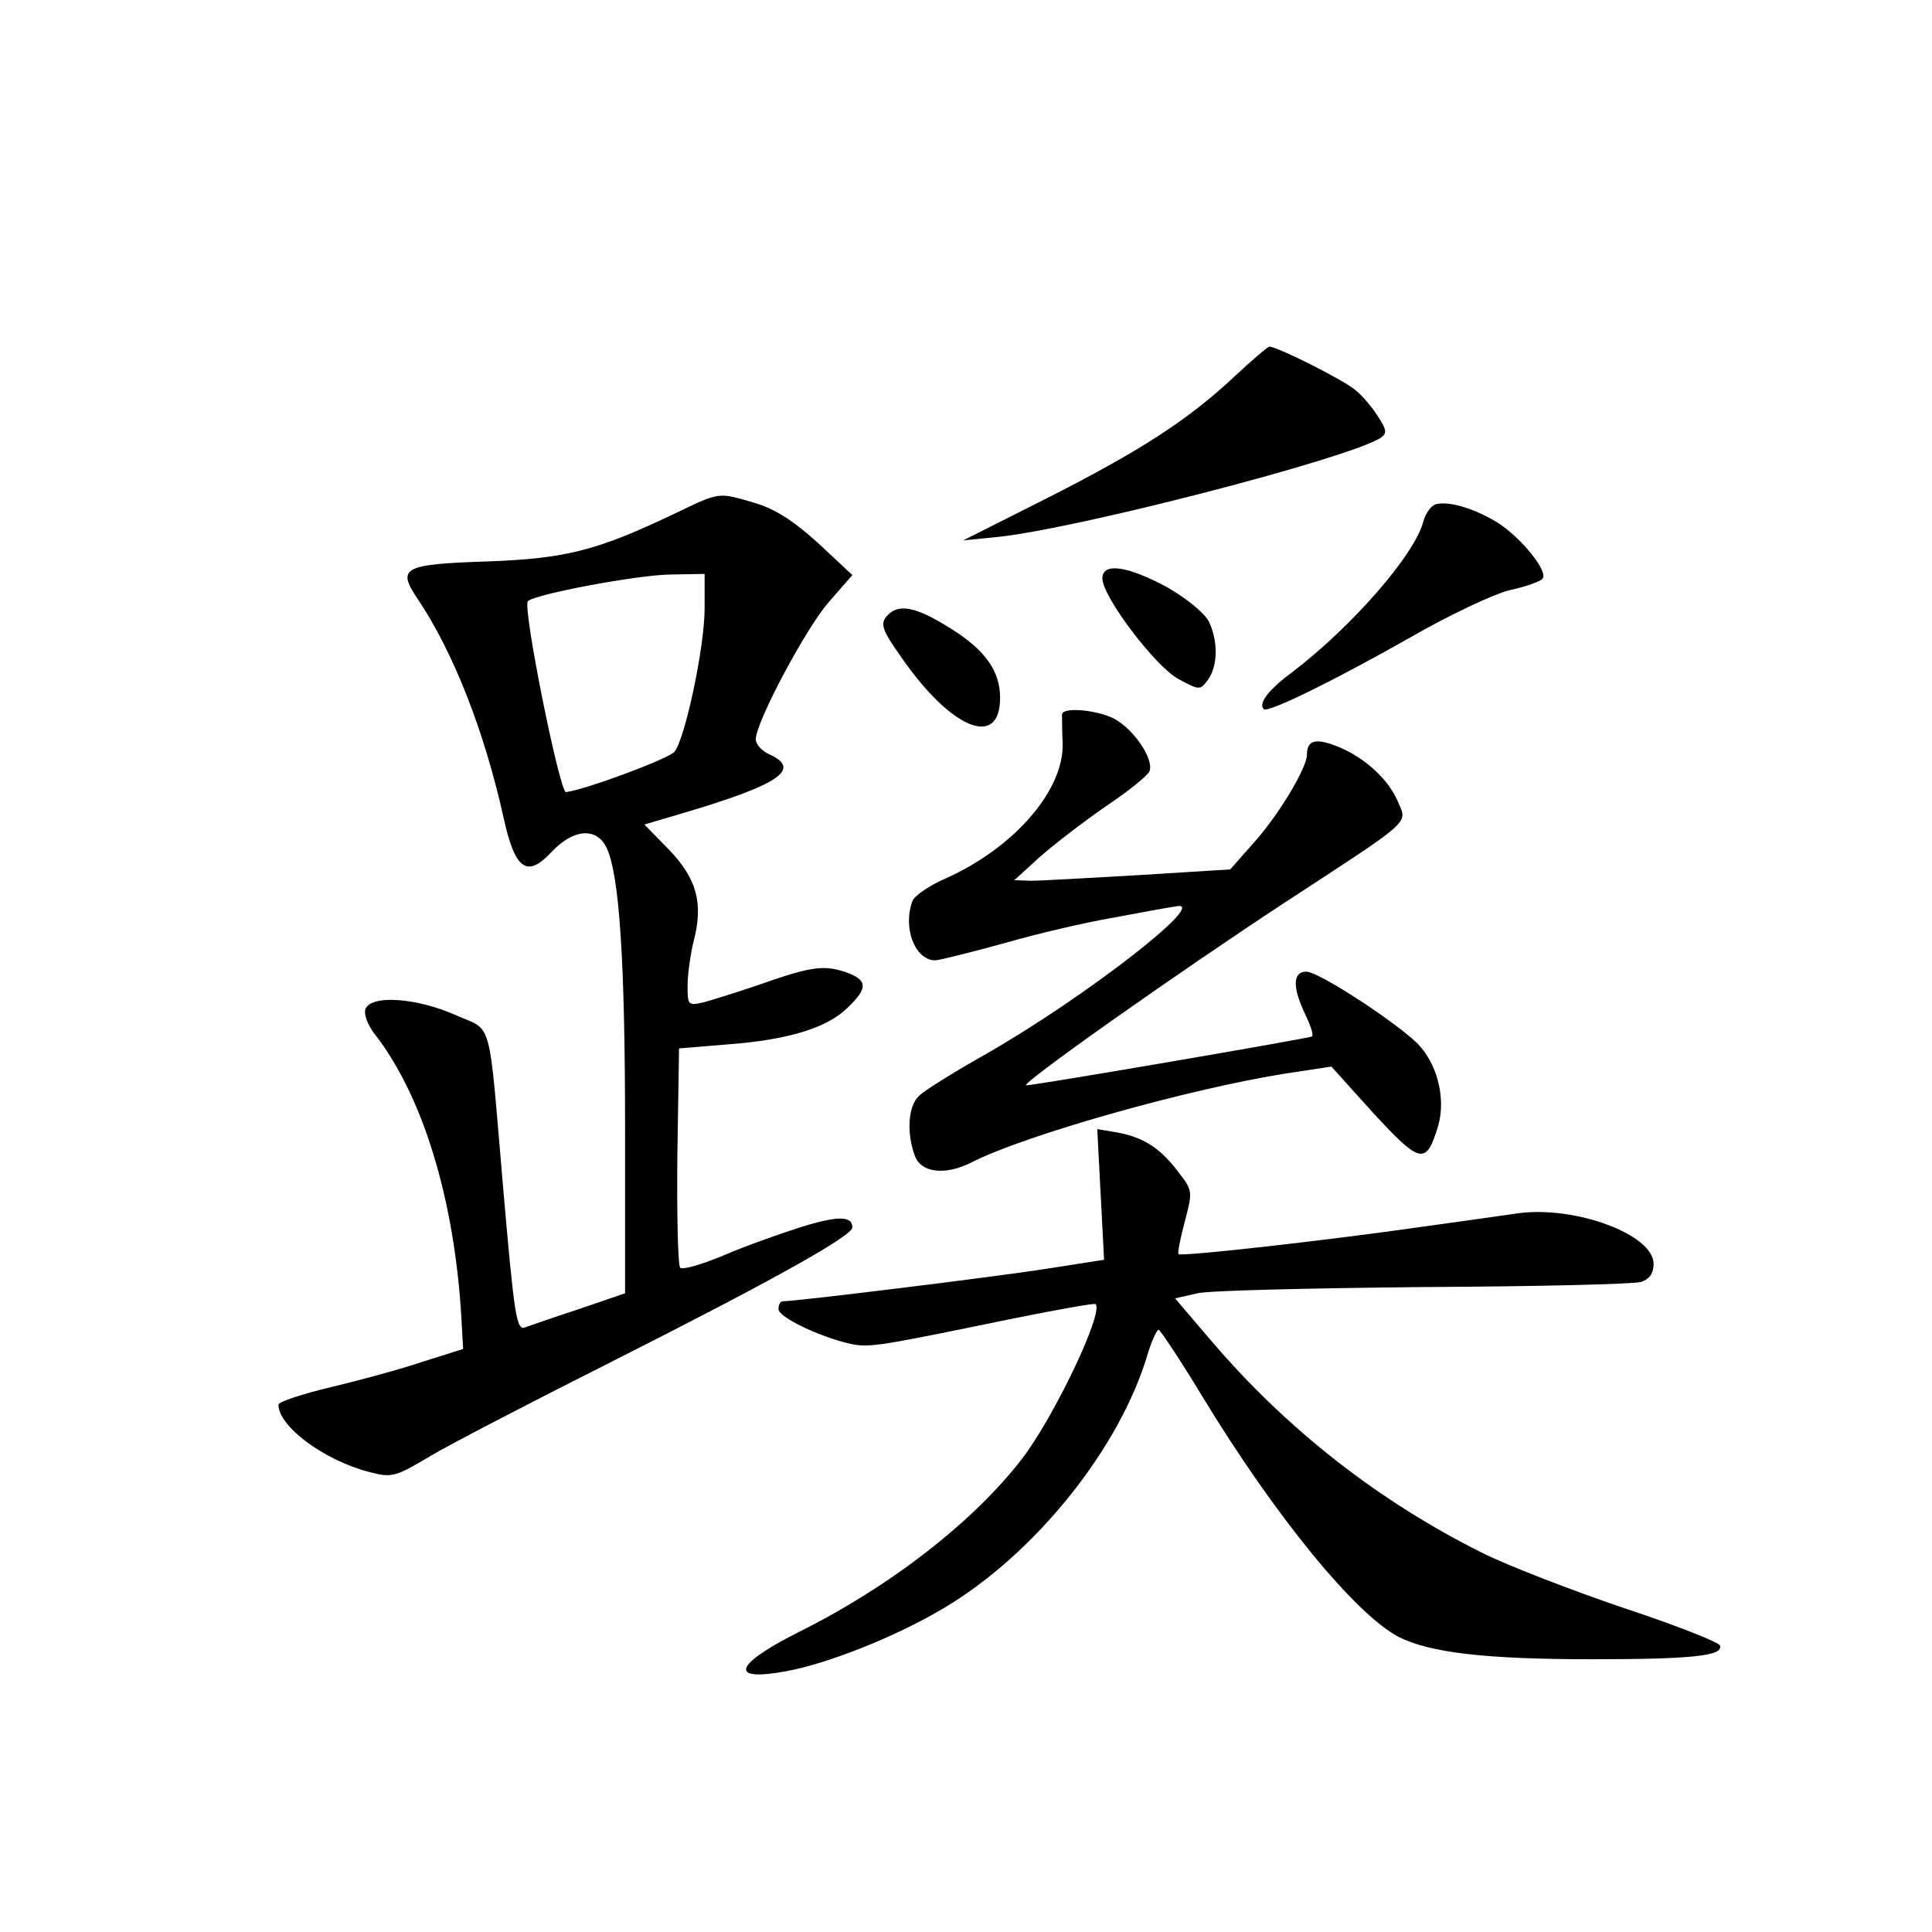 <?xml version="1.0" standalone="no"?>
<!DOCTYPE svg PUBLIC "-//W3C//DTD SVG 20010904//EN"
 "http://www.w3.org/TR/2001/REC-SVG-20010904/DTD/svg10.dtd">
<svg version="1.0" xmlns="http://www.w3.org/2000/svg"
 width="340pt" height="340pt" viewBox="0 0 340 340"
 preserveAspectRatio="xMidYMid meet">
<g transform="translate(0,340) scale(0.1,-0.1)"
fill="#000000" stroke="none">
<path d="M2172 2737 c-80 -75 -164 -130 -332 -215 l-145 -73 60 6 c138 14 614
137 674 174 12 8 12 14 -4 38 -9 15 -27 36 -39 46 -19 17 -138 77 -152 77 -3
0 -31 -24 -62 -53z"/>
<path d="M1185 2495 c-135 -64 -189 -78 -327 -83 -149 -5 -160 -11 -123 -66
62 -92 117 -231 151 -384 20 -92 41 -108 84 -62 38 41 79 45 97 9 23 -46 33
-200 33 -494 l0 -291 -82 -28 c-46 -15 -88 -30 -94 -32 -15 -6 -19 19 -39 251
-26 302 -17 269 -84 299 -68 30 -148 36 -158 10 -3 -9 4 -27 15 -42 86 -109
142 -293 154 -502 l3 -54 -70 -22 c-38 -13 -112 -33 -162 -45 -51 -12 -93 -26
-93 -31 0 -38 79 -97 158 -118 42 -11 46 -10 110 28 37 22 184 98 327 170 275
139 415 217 415 232 0 20 -24 21 -89 1 -38 -12 -100 -34 -137 -50 -38 -16 -72
-26 -77 -22 -4 4 -6 93 -5 197 l3 189 85 7 c107 8 175 29 211 64 38 36 36 50
-5 64 -38 12 -60 9 -156 -25 -36 -12 -77 -25 -92 -29 -27 -6 -28 -5 -28 29 0
20 5 56 11 80 17 66 5 109 -44 160 l-43 44 71 21 c165 49 206 76 150 102 -14
6 -25 18 -25 27 0 30 89 197 129 242 l41 47 -60 56 c-43 39 -75 60 -112 71
-65 19 -60 20 -143 -20z m55 -166 c0 -67 -34 -228 -53 -252 -10 -12 -154 -66
-191 -71 -11 -1 -77 326 -67 336 11 12 195 47 254 47 l57 1 0 -61z"/>
<path d="M2528 2513 c-9 -2 -19 -16 -23 -30 -14 -58 -126 -186 -231 -266 -42
-31 -60 -55 -50 -65 8 -7 129 53 261 128 66 38 143 74 170 81 28 6 54 15 59
20 13 11 -36 72 -78 99 -41 25 -84 38 -108 33z"/>
<path d="M1940 2382 c0 -32 94 -156 134 -177 37 -20 38 -20 52 -1 17 24 18 66
2 101 -7 15 -37 40 -73 61 -70 38 -115 45 -115 16z"/>
<path d="M1560 2315 c-11 -13 -7 -25 25 -70 88 -128 175 -164 175 -73 0 47
-26 84 -87 122 -62 39 -93 45 -113 21z"/>
<path d="M1869 2143 c0 -5 0 -27 1 -51 3 -82 -85 -184 -206 -238 -28 -12 -54
-30 -58 -39 -18 -47 4 -105 40 -105 7 0 62 14 121 30 58 17 145 37 192 45 47
9 97 18 111 20 61 12 -160 -160 -335 -260 -55 -31 -108 -64 -117 -73 -20 -17
-23 -66 -8 -106 11 -30 53 -35 99 -12 93 48 383 130 555 157 l79 12 74 -82
c83 -90 93 -92 114 -22 14 48 -2 112 -39 147 -44 41 -172 124 -193 124 -24 0
-25 -27 -2 -75 9 -19 15 -36 12 -39 -4 -3 -487 -86 -503 -86 -14 0 265 197
454 321 225 147 217 139 201 176 -16 40 -57 78 -104 98 -41 17 -57 13 -57 -13
0 -24 -52 -110 -97 -159 l-38 -43 -160 -10 c-88 -5 -173 -10 -190 -10 l-30 1
45 41 c25 22 77 62 116 89 39 26 74 54 77 62 8 21 -28 74 -62 92 -31 16 -90
21 -92 8z"/>
<path d="M1937 1298 l6 -115 -109 -17 c-91 -14 -432 -56 -456 -56 -5 0 -8 -6
-8 -14 0 -14 73 -49 127 -61 33 -7 50 -4 283 44 79 16 146 28 148 26 15 -14
-73 -199 -130 -273 -85 -110 -231 -224 -394 -305 -113 -57 -122 -87 -20 -68
75 14 193 61 277 111 160 95 310 281 359 448 7 23 16 42 19 42 3 -1 38 -53 76
-116 128 -211 270 -385 347 -425 54 -27 150 -39 339 -39 177 0 232 6 226 24
-2 6 -78 36 -169 66 -91 31 -203 74 -249 97 -181 90 -344 217 -477 373 l-64
75 39 9 c21 5 200 9 398 11 198 1 370 5 383 9 15 5 22 15 22 32 0 51 -136 102
-237 89 -27 -4 -106 -15 -178 -25 -153 -22 -417 -52 -421 -47 -2 2 3 27 11 57
14 53 14 55 -11 87 -32 43 -63 62 -108 70 l-35 6 6 -115z"/>
</g>
</svg>
